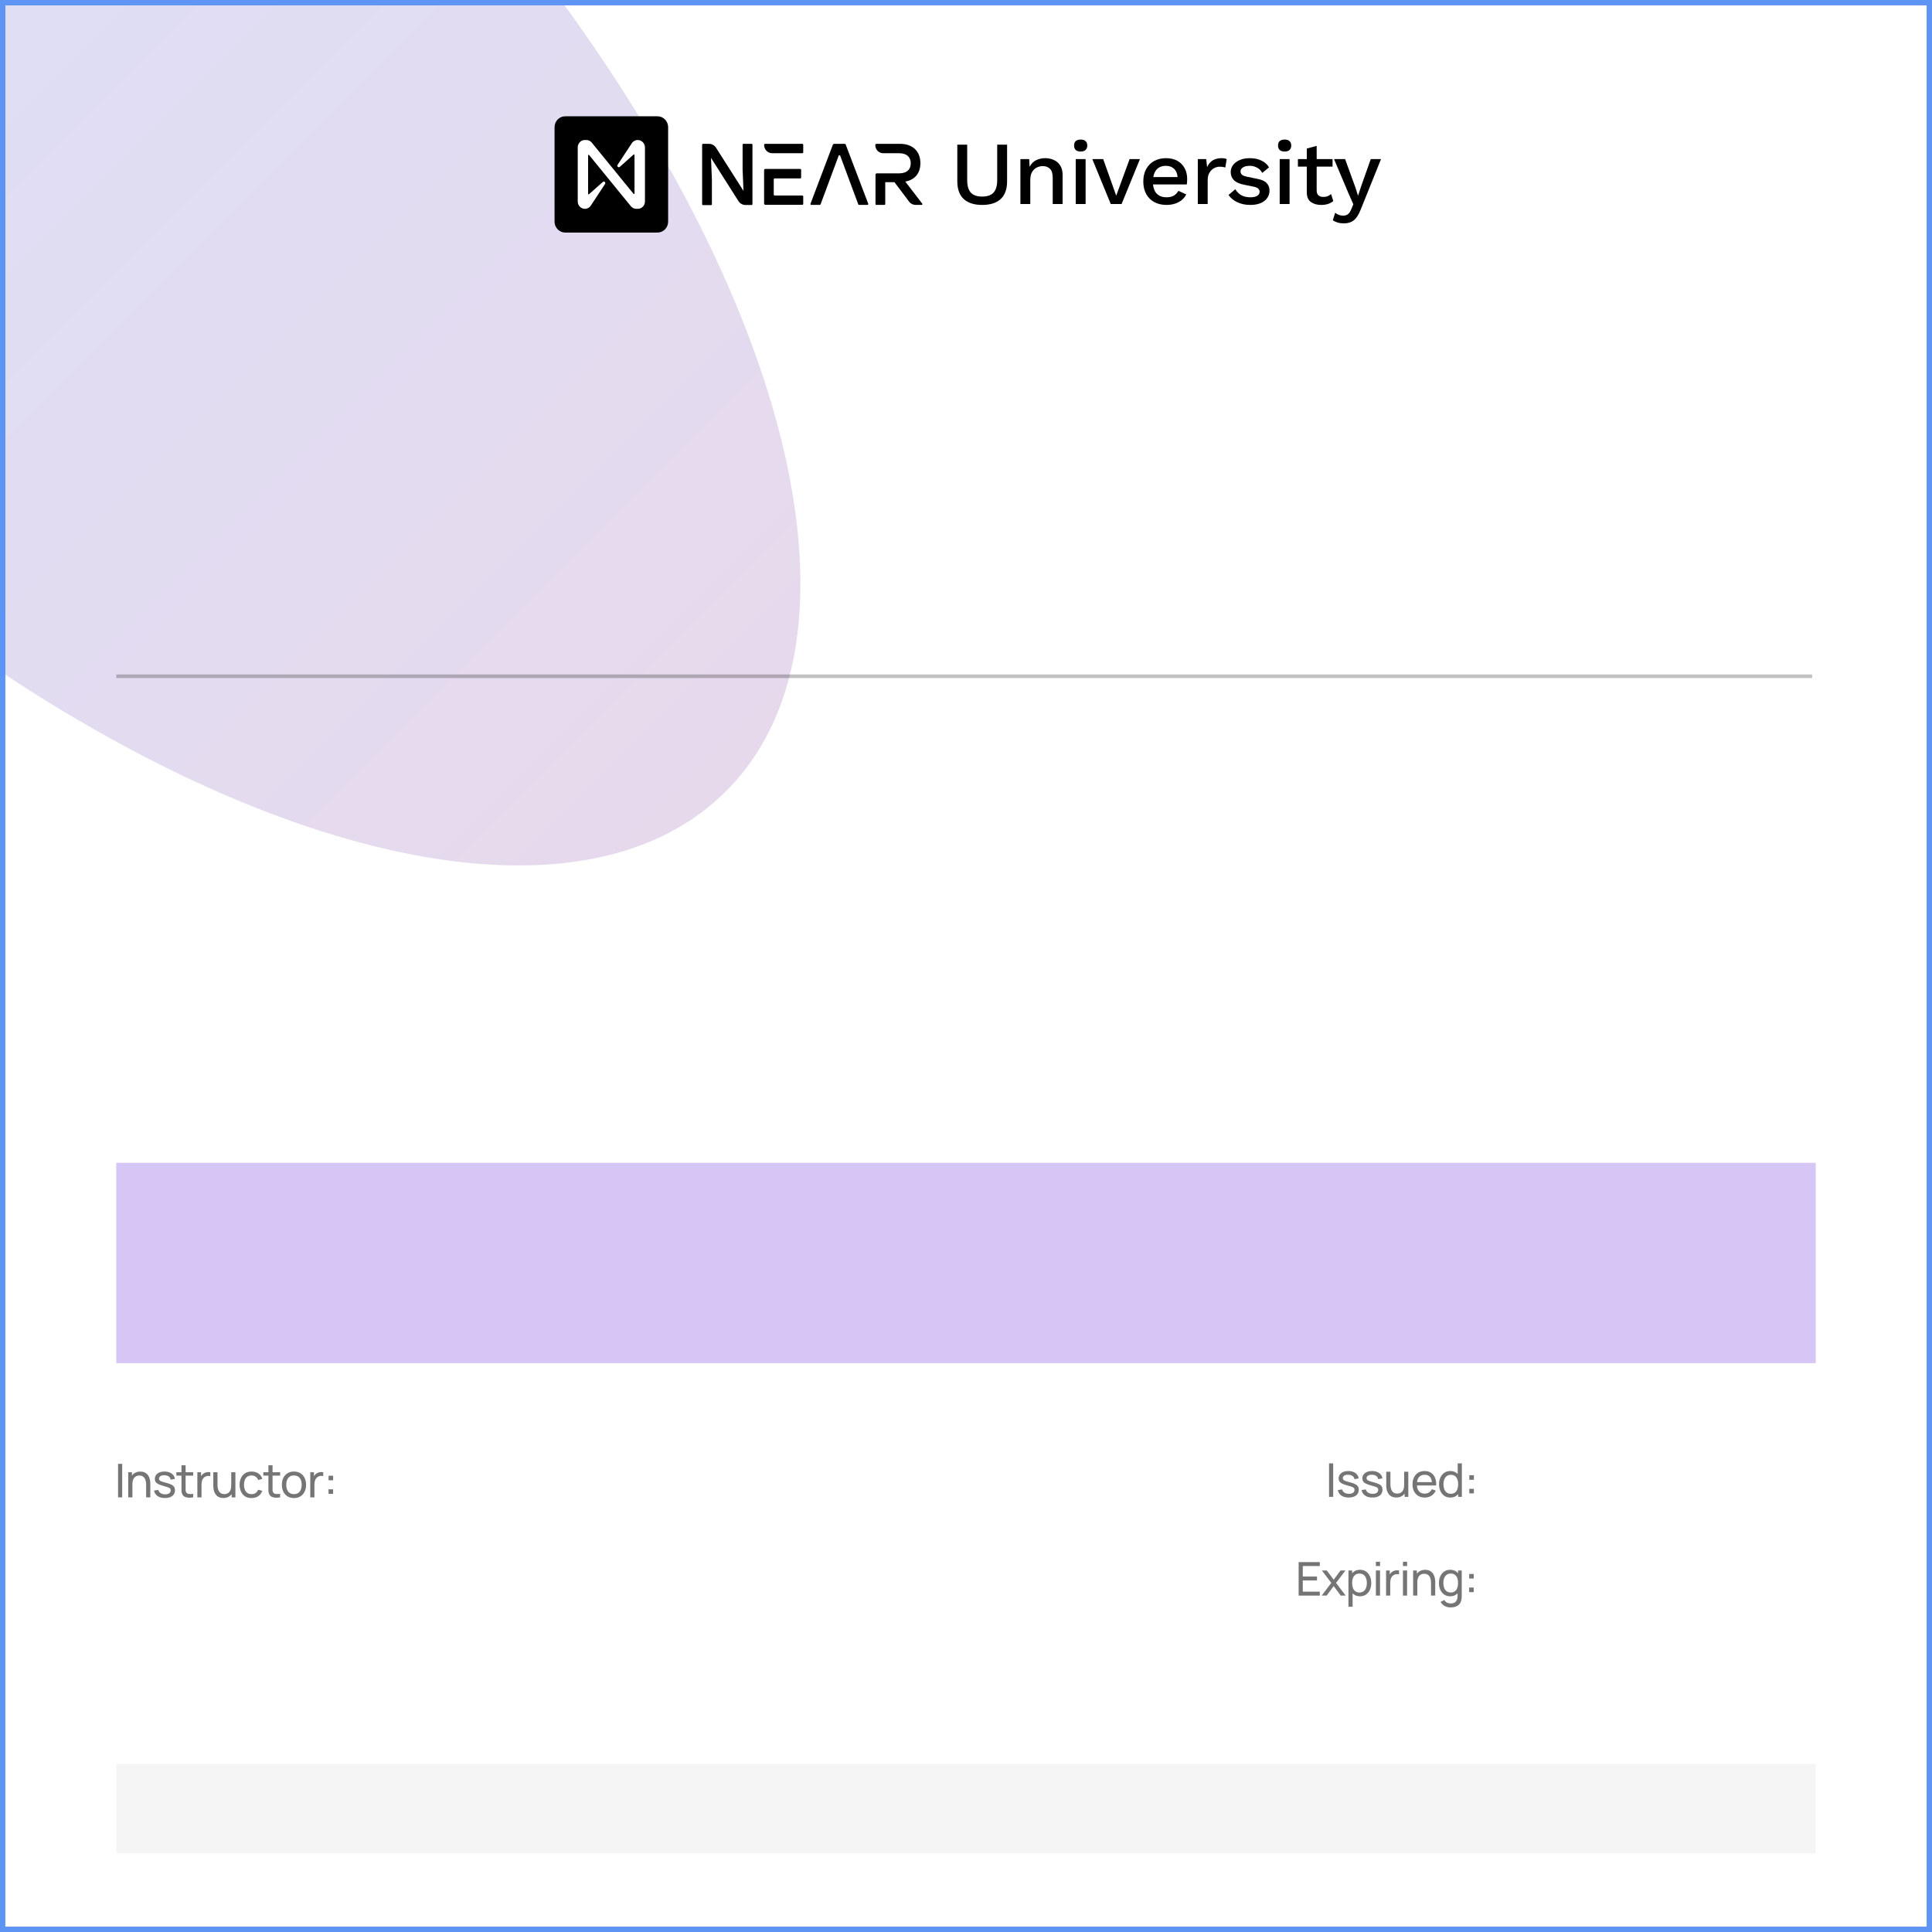 <svg width="1080" height="1080" viewBox="0 0 1080 1080" fill="none" xmlns="http://www.w3.org/2000/svg">
<rect x="1.5" y="1.5" width="1077" height="1077" fill="white"/>
<mask id="mask0_54_26" style="mask-type:alpha" maskUnits="userSpaceOnUse" x="0" y="0" width="647" height="647">
<rect width="647" height="647" fill="#C4C4C4"/>
</mask>
<g mask="url(#mask0_54_26)">
<g opacity="0.25" filter="url(#filter0_f_54_26)">
<path d="M202.719 -128.616C416.466 85.131 507.43 340.718 405.894 442.255C304.358 543.791 48.77 452.826 -164.977 239.079C-378.724 25.332 -469.689 -230.255 -368.152 -331.792C-266.616 -433.328 -11.028 -342.363 202.719 -128.616Z" fill="url(#paint0_linear_54_26)"/>
</g>
</g>
<path d="M310 71.116C310 67.738 312.675 65 315.974 65H367.519C370.818 65 373.493 67.738 373.493 71.116V123.884C373.493 127.262 370.818 130 367.519 130H315.974C312.675 130 310 127.262 310 123.884V71.116Z" fill="black"/>
<path d="M420.631 80.909V114.097C420.631 114.35 420.445 114.603 420.135 114.603H416.727C415.178 114.603 413.691 113.781 412.823 112.453L397.455 88.242L397.951 100.316V114.16C397.951 114.413 397.765 114.666 397.455 114.666H392.994C392.746 114.666 392.498 114.476 392.498 114.16V80.909C392.498 80.656 392.684 80.403 392.994 80.403H396.34C397.889 80.403 399.376 81.225 400.244 82.552L415.612 106.701L415.116 94.627V80.909C415.116 80.656 415.302 80.403 415.612 80.403H420.073C420.445 80.403 420.631 80.593 420.631 80.909Z" fill="black"/>
<path d="M458.211 114.54H453.502C453.192 114.54 452.943 114.223 453.068 113.907L465.586 80.846C465.709 80.593 465.957 80.403 466.205 80.403H472.154C472.463 80.403 472.712 80.593 472.773 80.846L485.353 113.907C485.477 114.223 485.228 114.54 484.919 114.54H480.21C480.023 114.54 479.838 114.413 479.776 114.223L469.675 87.041C469.552 86.662 468.931 86.662 468.807 87.041L458.707 114.223C458.583 114.413 458.397 114.54 458.211 114.54Z" fill="black"/>
<path d="M515.497 113.781L506.077 101.517C511.407 100.506 514.505 96.839 514.505 91.213C514.505 84.765 510.416 80.403 503.103 80.403H489.966C489.595 80.403 489.285 80.719 489.285 81.099C489.285 83.627 491.268 85.65 493.746 85.65H502.607C507.007 85.65 509.114 87.926 509.114 91.276C509.114 94.627 507.069 96.902 502.607 96.902H490.091C489.719 96.902 489.408 97.219 489.408 97.598V114.034C489.408 114.287 489.595 114.54 489.904 114.54H494.366C494.613 114.54 494.862 114.35 494.862 114.034V101.833H500.005L508.184 112.706C509.052 113.907 510.416 114.54 511.903 114.54H515.31C515.559 114.54 515.744 114.097 515.497 113.781Z" fill="black"/>
<path d="M448.515 80.403H427.757C427.385 80.403 427.137 80.656 427.137 81.035C427.137 83.564 429.182 85.65 431.661 85.65H448.515C448.764 85.65 449.011 85.46 449.011 85.144V80.846C448.949 80.593 448.764 80.403 448.515 80.403ZM448.515 109.293H433.024C432.776 109.293 432.528 109.103 432.528 108.787V100.253C432.528 100 432.714 99.747 433.024 99.747H447.338C447.587 99.747 447.834 99.558 447.834 99.241V94.943C447.834 94.69 447.649 94.437 447.338 94.437H427.819C427.447 94.437 427.137 94.753 427.137 95.132V113.781C427.137 114.16 427.447 114.476 427.819 114.476H448.515C448.764 114.476 449.011 114.287 449.011 113.971V109.672C448.949 109.482 448.764 109.293 448.515 109.293Z" fill="black"/>
<path d="M353.07 80.232L345.229 92.157C344.687 92.969 345.729 93.953 346.48 93.269L354.196 86.387C354.404 86.216 354.696 86.344 354.696 86.644V108.144C354.696 108.443 354.321 108.571 354.154 108.357L330.799 79.719C330.048 78.779 328.964 78.266 327.754 78.266H326.92C324.751 78.266 322.958 80.104 322.958 82.369V112.632C322.958 114.897 324.751 116.735 326.962 116.735C328.338 116.735 329.631 116.008 330.382 114.769L338.222 102.843C338.765 102.031 337.722 101.048 336.971 101.732L329.255 108.571C329.047 108.742 328.755 108.614 328.755 108.315V86.857C328.755 86.558 329.13 86.43 329.297 86.644L352.653 115.282C353.404 116.222 354.53 116.735 355.697 116.735H356.531C358.742 116.735 360.535 114.897 360.535 112.632V82.369C360.494 80.104 358.7 78.266 356.49 78.266C355.113 78.266 353.821 78.992 353.07 80.232Z" fill="white"/>
<path d="M562.969 80.88V101.339C562.969 105.73 561.782 109.031 559.407 111.242C557.032 113.454 553.574 114.56 549.031 114.56C544.556 114.56 541.115 113.454 538.706 111.242C536.331 109.031 535.144 105.73 535.144 101.339V80.88H540.667V100.686C540.667 103.836 541.339 106.165 542.681 107.673C544.057 109.148 546.174 109.885 549.031 109.885C551.922 109.885 554.038 109.148 555.38 107.673C556.757 106.165 557.445 103.836 557.445 100.686V80.88H562.969Z" fill="black"/>
<path d="M570.407 114.058V88.923H575.311L575.57 93.246C576.43 91.57 577.617 90.347 579.132 89.576C580.68 88.806 582.401 88.42 584.294 88.42C586.118 88.42 587.753 88.772 589.199 89.476C590.678 90.146 591.849 91.185 592.709 92.593C593.569 93.967 594 95.693 594 97.77V114.058H588.476V99.429C588.476 96.949 587.942 95.24 586.875 94.302C585.843 93.33 584.535 92.844 582.952 92.844C581.816 92.844 580.715 93.095 579.648 93.598C578.581 94.101 577.686 94.939 576.964 96.112C576.275 97.251 575.931 98.776 575.931 100.686V114.058H570.407Z" fill="black"/>
<path d="M604.125 84.701C602.921 84.701 601.991 84.416 601.338 83.846C600.718 83.243 600.408 82.405 600.408 81.332C600.408 80.26 600.718 79.439 601.338 78.869C601.991 78.299 602.921 78.015 604.125 78.015C605.295 78.015 606.19 78.299 606.81 78.869C607.464 79.439 607.791 80.26 607.791 81.332C607.791 82.405 607.464 83.243 606.81 83.846C606.19 84.416 605.295 84.701 604.125 84.701ZM606.861 88.923V114.058H601.338V88.923H606.861Z" fill="black"/>
<path d="M631.456 88.923H637.238L626.965 114.058H620.925L610.6 88.923H616.691L623.97 109.383L631.456 88.923Z" fill="black"/>
<path d="M652.121 114.56C649.54 114.56 647.268 114.041 645.307 113.002C643.379 111.963 641.865 110.472 640.764 108.528C639.662 106.551 639.112 104.205 639.112 101.49C639.112 98.776 639.645 96.447 640.712 94.503C641.813 92.526 643.311 91.018 645.203 89.979C647.131 88.94 649.333 88.42 651.811 88.42C654.324 88.42 656.458 88.923 658.213 89.928C659.968 90.934 661.31 92.308 662.24 94.05C663.169 95.793 663.633 97.77 663.633 99.982C663.633 100.619 663.616 101.205 663.582 101.742C663.547 102.278 663.496 102.73 663.427 103.099H644.532C644.773 105.445 645.548 107.238 646.855 108.478C648.198 109.684 649.919 110.287 652.018 110.287C653.739 110.287 655.133 109.969 656.2 109.332C657.266 108.696 658.11 107.807 658.729 106.668L663.117 108.679C662.222 110.522 660.794 111.963 658.832 113.002C656.905 114.041 654.668 114.56 652.121 114.56ZM651.708 92.693C649.815 92.693 648.249 93.229 647.01 94.302C645.806 95.374 645.031 96.933 644.687 98.977H658.265C658.127 96.966 657.473 95.424 656.303 94.352C655.133 93.246 653.601 92.693 651.708 92.693Z" fill="black"/>
<path d="M669.577 114.058V88.923H674.275L674.791 93.447C676.202 90.096 678.904 88.42 682.896 88.42C683.412 88.42 683.928 88.471 684.445 88.571C684.961 88.638 685.391 88.755 685.735 88.923L684.961 93.648C684.582 93.514 684.152 93.414 683.67 93.347C683.223 93.246 682.603 93.196 681.812 93.196C680.71 93.196 679.644 93.481 678.611 94.05C677.613 94.587 676.77 95.424 676.081 96.564C675.428 97.67 675.101 99.061 675.101 100.736V114.058H669.577Z" fill="black"/>
<path d="M698.872 114.56C696.29 114.56 693.933 114.074 691.799 113.102C689.665 112.131 687.979 110.757 686.74 108.98L690.56 105.763C691.317 107.137 692.401 108.243 693.812 109.081C695.258 109.885 696.979 110.287 698.975 110.287C700.558 110.287 701.814 110.019 702.744 109.483C703.673 108.947 704.137 108.193 704.137 107.221C704.137 106.584 703.914 106.031 703.466 105.562C703.053 105.059 702.244 104.674 701.04 104.406L695.619 103.3C692.866 102.764 690.904 101.892 689.734 100.686C688.564 99.48 687.979 97.972 687.979 96.162C687.979 94.788 688.392 93.514 689.218 92.341C690.078 91.168 691.3 90.23 692.883 89.526C694.466 88.789 696.376 88.42 698.614 88.42C701.16 88.42 703.346 88.873 705.17 89.778C707.028 90.649 708.439 91.906 709.403 93.548L705.583 96.665C704.895 95.324 703.914 94.335 702.64 93.699C701.401 93.028 700.093 92.693 698.717 92.693C697.03 92.693 695.723 92.995 694.793 93.598C693.899 94.168 693.451 94.922 693.451 95.86C693.451 96.497 693.709 97.083 694.225 97.62C694.742 98.122 695.671 98.508 697.013 98.776L702.898 99.982C705.376 100.451 707.114 101.256 708.112 102.395C709.145 103.501 709.661 104.858 709.661 106.467C709.661 108.88 708.698 110.84 706.77 112.348C704.843 113.823 702.21 114.56 698.872 114.56Z" fill="black"/>
<path d="M718.143 84.701C716.938 84.701 716.009 84.416 715.355 83.846C714.736 83.243 714.426 82.405 714.426 81.332C714.426 80.26 714.736 79.439 715.355 78.869C716.009 78.299 716.938 78.015 718.143 78.015C719.313 78.015 720.208 78.299 720.827 78.869C721.481 79.439 721.808 80.26 721.808 81.332C721.808 82.405 721.481 83.243 720.827 83.846C720.208 84.416 719.313 84.701 718.143 84.701ZM720.879 88.923V114.058H715.355V88.923H720.879Z" fill="black"/>
<path d="M744.906 88.923V93.146H736.026V106.517C736.026 107.724 736.371 108.628 737.059 109.232C737.747 109.801 738.642 110.086 739.743 110.086C740.707 110.086 741.516 109.952 742.17 109.684C742.858 109.383 743.495 108.98 744.08 108.478L745.319 112.399C744.527 113.069 743.546 113.605 742.376 114.007C741.241 114.376 739.967 114.56 738.556 114.56C736.285 114.56 734.374 114.024 732.826 112.952C731.277 111.846 730.503 110.003 730.503 107.422V93.146H725.547V88.923H730.503V83.042L736.026 81.534V88.923H744.906Z" fill="black"/>
<path d="M772 88.923L760.694 117.023C759.558 119.939 758.268 121.967 756.822 123.106C755.377 124.279 753.518 124.865 751.247 124.865C749.973 124.865 748.82 124.715 747.788 124.413C746.756 124.111 745.843 123.676 745.052 123.106L746.394 118.934C747.633 120.006 749.13 120.542 750.885 120.542C751.815 120.542 752.641 120.308 753.363 119.838C754.121 119.369 754.792 118.397 755.377 116.923L756.513 114.208L753.776 107.975L745.723 88.923H751.918L757.648 104.708L759.145 109.433L760.849 104.255L766.27 88.923H772Z" fill="black"/>
<rect x="65" y="986.031" width="950" height="50" fill="#F5F5F5"/>
<path d="M742.948 836.751V818.031H745.262V836.751H742.948Z" fill="#757575"/>
<path d="M753.947 837.128C752.274 837.128 750.901 836.764 749.826 836.036C748.76 835.3 748.106 834.273 747.863 832.955L750.229 832.578C750.42 833.341 750.857 833.948 751.542 834.398C752.227 834.84 753.076 835.061 754.09 835.061C755.052 835.061 755.806 834.862 756.352 834.463C756.898 834.065 757.171 833.523 757.171 832.838C757.171 832.44 757.08 832.119 756.898 831.876C756.716 831.625 756.339 831.391 755.767 831.174C755.204 830.958 754.35 830.698 753.206 830.394C751.967 830.065 750.992 829.723 750.281 829.367C749.57 829.012 749.063 828.6 748.76 828.132C748.457 827.664 748.305 827.097 748.305 826.429C748.305 825.606 748.53 824.887 748.981 824.271C749.432 823.647 750.06 823.166 750.866 822.828C751.681 822.49 752.625 822.321 753.7 822.321C754.766 822.321 755.719 822.49 756.56 822.828C757.401 823.166 758.077 823.647 758.588 824.271C759.108 824.887 759.416 825.606 759.511 826.429L757.145 826.858C757.032 826.104 756.668 825.511 756.053 825.077C755.446 824.644 754.662 824.414 753.7 824.388C752.79 824.354 752.049 824.514 751.477 824.869C750.914 825.225 750.632 825.706 750.632 826.312C750.632 826.65 750.736 826.941 750.944 827.183C751.161 827.426 751.555 827.656 752.127 827.872C752.708 828.089 753.548 828.336 754.649 828.613C755.888 828.925 756.863 829.268 757.574 829.64C758.293 830.004 758.805 830.438 759.108 830.94C759.411 831.434 759.563 832.045 759.563 832.773C759.563 834.125 759.065 835.191 758.068 835.971C757.071 836.743 755.698 837.128 753.947 837.128Z" fill="#757575"/>
<path d="M767.214 837.128C765.541 837.128 764.168 836.764 763.093 836.036C762.027 835.3 761.373 834.273 761.13 832.955L763.496 832.578C763.687 833.341 764.124 833.948 764.809 834.398C765.494 834.84 766.343 835.061 767.357 835.061C768.319 835.061 769.073 834.862 769.619 834.463C770.165 834.065 770.438 833.523 770.438 832.838C770.438 832.44 770.347 832.119 770.165 831.876C769.983 831.625 769.606 831.391 769.034 831.174C768.471 830.958 767.617 830.698 766.473 830.394C765.234 830.065 764.259 829.723 763.548 829.367C762.837 829.012 762.33 828.6 762.027 828.132C761.724 827.664 761.572 827.097 761.572 826.429C761.572 825.606 761.797 824.887 762.248 824.271C762.699 823.647 763.327 823.166 764.133 822.828C764.948 822.49 765.892 822.321 766.967 822.321C768.033 822.321 768.986 822.49 769.827 822.828C770.668 823.166 771.344 823.647 771.855 824.271C772.375 824.887 772.683 825.606 772.778 826.429L770.412 826.858C770.299 826.104 769.935 825.511 769.32 825.077C768.713 824.644 767.929 824.414 766.967 824.388C766.057 824.354 765.316 824.514 764.744 824.869C764.181 825.225 763.899 825.706 763.899 826.312C763.899 826.65 764.003 826.941 764.211 827.183C764.428 827.426 764.822 827.656 765.394 827.872C765.975 828.089 766.815 828.336 767.916 828.613C769.155 828.925 770.13 829.268 770.841 829.64C771.56 830.004 772.072 830.438 772.375 830.94C772.678 831.434 772.83 832.045 772.83 832.773C772.83 834.125 772.332 835.191 771.335 835.971C770.338 836.743 768.965 837.128 767.214 837.128Z" fill="#757575"/>
<path d="M780.507 837.115C779.606 837.115 778.83 836.972 778.18 836.686C777.539 836.4 777.006 836.019 776.581 835.542C776.156 835.066 775.823 834.537 775.58 833.956C775.337 833.376 775.164 832.782 775.06 832.175C774.965 831.569 774.917 831.001 774.917 830.472V822.711H777.257V829.744C777.257 830.403 777.318 831.04 777.439 831.655C777.56 832.271 777.764 832.825 778.05 833.319C778.345 833.813 778.735 834.203 779.22 834.489C779.714 834.775 780.329 834.918 781.066 834.918C781.647 834.918 782.175 834.819 782.652 834.619C783.129 834.42 783.536 834.125 783.874 833.735C784.212 833.337 784.472 832.834 784.654 832.227C784.836 831.621 784.927 830.914 784.927 830.108L786.448 830.576C786.448 831.928 786.201 833.094 785.707 834.073C785.222 835.053 784.533 835.807 783.64 836.335C782.756 836.855 781.712 837.115 780.507 837.115ZM785.187 836.751V832.994H784.927V822.711H787.254V836.751H785.187Z" fill="#757575"/>
<path d="M796.458 837.141C795.08 837.141 793.875 836.838 792.844 836.231C791.821 835.616 791.024 834.762 790.452 833.67C789.88 832.57 789.594 831.287 789.594 829.822C789.594 828.288 789.876 826.962 790.439 825.844C791.002 824.718 791.787 823.851 792.792 823.244C793.806 822.629 794.993 822.321 796.354 822.321C797.767 822.321 798.967 822.646 799.955 823.296C800.952 823.946 801.697 824.874 802.191 826.078C802.694 827.283 802.91 828.717 802.841 830.381H800.501V829.549C800.475 827.825 800.124 826.538 799.448 825.688C798.772 824.83 797.767 824.401 796.432 824.401C795.002 824.401 793.914 824.861 793.169 825.779C792.424 826.698 792.051 828.015 792.051 829.731C792.051 831.387 792.424 832.669 793.169 833.579C793.914 834.489 794.976 834.944 796.354 834.944C797.281 834.944 798.087 834.732 798.772 834.307C799.457 833.883 799.994 833.272 800.384 832.474L802.607 833.241C802.061 834.481 801.238 835.443 800.137 836.127C799.045 836.803 797.819 837.141 796.458 837.141ZM791.271 830.381V828.522H801.645V830.381H791.271Z" fill="#757575"/>
<path d="M810.727 837.141C809.419 837.141 808.296 836.816 807.36 836.166C806.424 835.508 805.701 834.619 805.189 833.501C804.687 832.383 804.435 831.122 804.435 829.718C804.435 828.314 804.687 827.053 805.189 825.935C805.701 824.817 806.424 823.938 807.36 823.296C808.296 822.646 809.414 822.321 810.714 822.321C812.04 822.321 813.154 822.642 814.055 823.283C814.957 823.925 815.637 824.804 816.096 825.922C816.564 827.04 816.798 828.306 816.798 829.718C816.798 831.114 816.564 832.375 816.096 833.501C815.637 834.619 814.957 835.508 814.055 836.166C813.154 836.816 812.045 837.141 810.727 837.141ZM811.013 835.022C811.958 835.022 812.734 834.797 813.34 834.346C813.947 833.887 814.393 833.259 814.679 832.461C814.974 831.655 815.121 830.741 815.121 829.718C815.121 828.678 814.974 827.764 814.679 826.975C814.393 826.178 813.951 825.558 813.353 825.116C812.755 824.666 811.997 824.44 811.078 824.44C810.125 824.44 809.336 824.674 808.712 825.142C808.097 825.61 807.638 826.243 807.334 827.04C807.04 827.838 806.892 828.73 806.892 829.718C806.892 830.715 807.044 831.616 807.347 832.422C807.651 833.22 808.106 833.852 808.712 834.32C809.328 834.788 810.095 835.022 811.013 835.022ZM815.121 836.751V826.416H814.861V818.031H817.188V836.751H815.121Z" fill="#757575"/>
<path d="M821.35 834.801V832.253H823.898V834.801H821.35ZM821.363 827.209V824.661H823.911V827.209H821.363Z" fill="#757575"/>
<path d="M725.948 891.946V873.226H737.778V875.423H728.262V881.286H736.218V883.483H728.262V889.749H737.778V891.946H725.948Z" fill="#757575"/>
<path d="M738.823 891.946L744.192 884.848L738.94 877.906H741.696L745.544 883.054L749.353 877.906H752.109L746.857 884.848L752.239 891.946H749.47L745.544 886.642L741.592 891.946H738.823Z" fill="#757575"/>
<path d="M760.251 892.336C758.933 892.336 757.824 892.011 756.923 891.361C756.021 890.703 755.337 889.814 754.869 888.696C754.409 887.57 754.18 886.309 754.18 884.913C754.18 883.501 754.409 882.235 754.869 881.117C755.337 879.999 756.021 879.12 756.923 878.478C757.833 877.837 758.946 877.516 760.264 877.516C761.564 877.516 762.682 877.841 763.618 878.491C764.562 879.133 765.286 880.012 765.789 881.13C766.291 882.248 766.543 883.509 766.543 884.913C766.543 886.317 766.291 887.578 765.789 888.696C765.286 889.814 764.562 890.703 763.618 891.361C762.682 892.011 761.559 892.336 760.251 892.336ZM753.79 898.186V877.906H755.857V888.241H756.117V898.186H753.79ZM759.965 890.217C760.892 890.217 761.659 889.983 762.266 889.515C762.872 889.047 763.327 888.415 763.631 887.617C763.934 886.811 764.086 885.91 764.086 884.913C764.086 883.925 763.934 883.033 763.631 882.235C763.336 881.438 762.877 880.805 762.253 880.337C761.637 879.869 760.853 879.635 759.9 879.635C758.99 879.635 758.236 879.861 757.638 880.311C757.04 880.753 756.593 881.373 756.299 882.17C756.004 882.959 755.857 883.873 755.857 884.913C755.857 885.936 756 886.85 756.286 887.656C756.58 888.454 757.031 889.082 757.638 889.541C758.244 889.992 759.02 890.217 759.965 890.217Z" fill="#757575"/>
<path d="M769.133 875.423V873.031H771.447V875.423H769.133ZM769.133 891.946V877.906H771.447V891.946H769.133Z" fill="#757575"/>
<path d="M774.827 891.946V877.906H776.894V881.299L776.556 880.857C776.721 880.424 776.933 880.025 777.193 879.661C777.462 879.297 777.761 878.998 778.09 878.764C778.454 878.47 778.866 878.244 779.325 878.088C779.785 877.932 780.253 877.841 780.729 877.815C781.206 877.781 781.652 877.811 782.068 877.906V880.077C781.583 879.947 781.05 879.913 780.469 879.973C779.889 880.034 779.351 880.246 778.857 880.61C778.407 880.931 778.056 881.321 777.804 881.78C777.562 882.24 777.393 882.738 777.297 883.275C777.202 883.804 777.154 884.346 777.154 884.9V891.946H774.827Z" fill="#757575"/>
<path d="M784.266 875.423V873.031H786.58V875.423H784.266ZM784.266 891.946V877.906H786.58V891.946H784.266Z" fill="#757575"/>
<path d="M799.958 891.946V884.913C799.958 884.246 799.897 883.605 799.776 882.989C799.663 882.374 799.46 881.824 799.165 881.338C798.879 880.844 798.489 880.454 797.995 880.168C797.51 879.882 796.894 879.739 796.149 879.739C795.568 879.739 795.04 879.839 794.563 880.038C794.095 880.229 793.692 880.524 793.354 880.922C793.016 881.321 792.752 881.824 792.561 882.43C792.379 883.028 792.288 883.735 792.288 884.549L790.767 884.081C790.767 882.721 791.01 881.555 791.495 880.584C791.989 879.605 792.678 878.855 793.562 878.335C794.455 877.807 795.503 877.542 796.708 877.542C797.618 877.542 798.394 877.685 799.035 877.971C799.676 878.257 800.209 878.639 800.634 879.115C801.059 879.583 801.392 880.112 801.635 880.701C801.878 881.282 802.047 881.876 802.142 882.482C802.246 883.08 802.298 883.648 802.298 884.185V891.946H799.958ZM789.948 891.946V877.906H792.028V881.663H792.288V891.946H789.948Z" fill="#757575"/>
<path d="M810.839 898.576C810.102 898.576 809.383 898.464 808.681 898.238C807.979 898.013 807.333 897.671 806.744 897.211C806.163 896.761 805.678 896.189 805.288 895.495L807.407 894.377C807.754 895.062 808.243 895.56 808.876 895.872C809.517 896.184 810.176 896.34 810.852 896.34C811.745 896.34 812.486 896.176 813.075 895.846C813.664 895.526 814.098 895.045 814.375 894.403C814.661 893.762 814.8 892.965 814.791 892.011V888.176H815.064V877.906H817.118V892.037C817.118 892.419 817.105 892.787 817.079 893.142C817.062 893.498 817.018 893.849 816.949 894.195C816.767 895.192 816.407 896.011 815.87 896.652C815.333 897.302 814.639 897.783 813.79 898.095C812.941 898.416 811.957 898.576 810.839 898.576ZM810.67 892.336C809.361 892.336 808.239 892.011 807.303 891.361C806.367 890.703 805.643 889.814 805.132 888.696C804.629 887.578 804.378 886.317 804.378 884.913C804.378 883.509 804.629 882.248 805.132 881.13C805.643 880.012 806.367 879.133 807.303 878.491C808.239 877.841 809.357 877.516 810.657 877.516C811.983 877.516 813.097 877.837 813.998 878.478C814.899 879.12 815.58 879.999 816.039 881.117C816.507 882.235 816.741 883.501 816.741 884.913C816.741 886.309 816.507 887.57 816.039 888.696C815.58 889.814 814.899 890.703 813.998 891.361C813.097 892.011 811.987 892.336 810.67 892.336ZM810.956 890.217C811.901 890.217 812.676 889.992 813.283 889.541C813.89 889.082 814.336 888.454 814.622 887.656C814.917 886.85 815.064 885.936 815.064 884.913C815.064 883.873 814.917 882.959 814.622 882.17C814.336 881.373 813.894 880.753 813.296 880.311C812.698 879.861 811.94 879.635 811.021 879.635C810.068 879.635 809.279 879.869 808.655 880.337C808.04 880.805 807.58 881.438 807.277 882.235C806.982 883.033 806.835 883.925 806.835 884.913C806.835 885.91 806.987 886.811 807.29 887.617C807.593 888.415 808.048 889.047 808.655 889.515C809.27 889.983 810.037 890.217 810.956 890.217Z" fill="#757575"/>
<path d="M821.268 889.996V887.448H823.816V889.996H821.268ZM821.281 882.404V879.856H823.829V882.404H821.281Z" fill="#757575"/>
<path d="M66 837.031V818.311H68.314V837.031H66Z" fill="#757575"/>
<path d="M81.692 837.031V829.998C81.692 829.331 81.631 828.69 81.51 828.074C81.397 827.459 81.193 826.909 80.899 826.423C80.613 825.929 80.223 825.539 79.729 825.253C79.243 824.967 78.628 824.824 77.883 824.824C77.302 824.824 76.773 824.924 76.297 825.123C75.829 825.314 75.426 825.609 75.088 826.007C74.75 826.406 74.485 826.909 74.295 827.515C74.113 828.113 74.022 828.82 74.022 829.634L72.501 829.166C72.501 827.806 72.743 826.64 73.229 825.669C73.723 824.69 74.412 823.94 75.296 823.42C76.188 822.892 77.237 822.627 78.442 822.627C79.352 822.627 80.127 822.77 80.769 823.056C81.41 823.342 81.943 823.724 82.368 824.2C82.792 824.668 83.126 825.197 83.369 825.786C83.611 826.367 83.78 826.961 83.876 827.567C83.98 828.165 84.032 828.733 84.032 829.27V837.031H81.692ZM71.682 837.031V822.991H73.762V826.748H74.022V837.031H71.682Z" fill="#757575"/>
<path d="M92.195 837.408C90.523 837.408 89.149 837.044 88.074 836.316C87.008 835.58 86.354 834.553 86.111 833.235L88.477 832.858C88.668 833.621 89.106 834.228 89.79 834.678C90.475 835.12 91.324 835.341 92.338 835.341C93.3 835.341 94.054 835.142 94.6 834.743C95.146 834.345 95.419 833.803 95.419 833.118C95.419 832.72 95.328 832.399 95.146 832.156C94.964 831.905 94.587 831.671 94.015 831.454C93.452 831.238 92.598 830.978 91.454 830.674C90.215 830.345 89.24 830.003 88.529 829.647C87.819 829.292 87.312 828.88 87.008 828.412C86.705 827.944 86.553 827.377 86.553 826.709C86.553 825.886 86.779 825.167 87.229 824.551C87.68 823.927 88.308 823.446 89.114 823.108C89.929 822.77 90.874 822.601 91.948 822.601C93.014 822.601 93.968 822.77 94.808 823.108C95.649 823.446 96.325 823.927 96.836 824.551C97.356 825.167 97.664 825.886 97.759 826.709L95.393 827.138C95.281 826.384 94.917 825.791 94.301 825.357C93.695 824.924 92.91 824.694 91.948 824.668C91.038 824.634 90.297 824.794 89.725 825.149C89.162 825.505 88.88 825.986 88.88 826.592C88.88 826.93 88.984 827.221 89.192 827.463C89.409 827.706 89.803 827.936 90.375 828.152C90.956 828.369 91.797 828.616 92.897 828.893C94.137 829.205 95.112 829.548 95.822 829.92C96.542 830.284 97.053 830.718 97.356 831.22C97.66 831.714 97.811 832.325 97.811 833.053C97.811 834.405 97.313 835.471 96.316 836.251C95.32 837.023 93.946 837.408 92.195 837.408Z" fill="#757575"/>
<path d="M107.998 837.031C107.166 837.196 106.342 837.261 105.528 837.226C104.722 837.2 104.002 837.04 103.37 836.745C102.737 836.442 102.256 835.974 101.927 835.341C101.649 834.787 101.498 834.228 101.472 833.664C101.454 833.092 101.446 832.447 101.446 831.727V819.091H103.76V831.623C103.76 832.195 103.764 832.685 103.773 833.092C103.79 833.5 103.881 833.851 104.046 834.145C104.358 834.7 104.852 835.025 105.528 835.12C106.212 835.216 107.036 835.19 107.998 835.042V837.031ZM98.599 824.902V822.991H107.998V824.902H98.599Z" fill="#757575"/>
<path d="M110.328 837.031V822.991H112.395V826.384L112.057 825.942C112.222 825.509 112.434 825.11 112.694 824.746C112.963 824.382 113.262 824.083 113.591 823.849C113.955 823.555 114.367 823.329 114.826 823.173C115.285 823.017 115.753 822.926 116.23 822.9C116.707 822.866 117.153 822.896 117.569 822.991V825.162C117.084 825.032 116.551 824.998 115.97 825.058C115.389 825.119 114.852 825.331 114.358 825.695C113.907 826.016 113.556 826.406 113.305 826.865C113.062 827.325 112.893 827.823 112.798 828.36C112.703 828.889 112.655 829.431 112.655 829.985V837.031H110.328Z" fill="#757575"/>
<path d="M124.837 837.395C123.936 837.395 123.16 837.252 122.51 836.966C121.869 836.68 121.336 836.299 120.911 835.822C120.487 835.346 120.153 834.817 119.91 834.236C119.668 833.656 119.494 833.062 119.39 832.455C119.295 831.849 119.247 831.281 119.247 830.752V822.991H121.587V830.024C121.587 830.683 121.648 831.32 121.769 831.935C121.891 832.551 122.094 833.105 122.38 833.599C122.675 834.093 123.065 834.483 123.55 834.769C124.044 835.055 124.66 835.198 125.396 835.198C125.977 835.198 126.506 835.099 126.982 834.899C127.459 834.7 127.866 834.405 128.204 834.015C128.542 833.617 128.802 833.114 128.984 832.507C129.166 831.901 129.257 831.194 129.257 830.388L130.778 830.856C130.778 832.208 130.531 833.374 130.037 834.353C129.552 835.333 128.863 836.087 127.97 836.615C127.086 837.135 126.042 837.395 124.837 837.395ZM129.517 837.031V833.274H129.257V822.991H131.584V837.031H129.517Z" fill="#757575"/>
<path d="M140.619 837.421C139.198 837.421 137.989 837.105 136.992 836.472C136.004 835.831 135.25 834.951 134.73 833.833C134.21 832.715 133.941 831.441 133.924 830.011C133.941 828.547 134.214 827.26 134.743 826.15C135.28 825.032 136.047 824.161 137.044 823.537C138.041 822.913 139.241 822.601 140.645 822.601C142.127 822.601 143.401 822.965 144.467 823.693C145.542 824.421 146.261 825.418 146.625 826.683L144.337 827.372C144.042 826.558 143.561 825.925 142.894 825.474C142.235 825.024 141.477 824.798 140.619 824.798C139.657 824.798 138.864 825.024 138.24 825.474C137.616 825.916 137.152 826.532 136.849 827.32C136.546 828.1 136.39 828.997 136.381 830.011C136.398 831.571 136.758 832.832 137.46 833.794C138.171 834.748 139.224 835.224 140.619 835.224C141.538 835.224 142.3 835.016 142.907 834.6C143.514 834.176 143.973 833.565 144.285 832.767L146.625 833.378C146.14 834.687 145.381 835.688 144.35 836.381C143.319 837.075 142.075 837.421 140.619 837.421Z" fill="#757575"/>
<path d="M156.597 837.031C155.765 837.196 154.942 837.261 154.127 837.226C153.321 837.2 152.602 837.04 151.969 836.745C151.337 836.442 150.856 835.974 150.526 835.341C150.249 834.787 150.097 834.228 150.071 833.664C150.054 833.092 150.045 832.447 150.045 831.727V819.091H152.359V831.623C152.359 832.195 152.364 832.685 152.372 833.092C152.39 833.5 152.481 833.851 152.645 834.145C152.957 834.7 153.451 835.025 154.127 835.12C154.812 835.216 155.635 835.19 156.597 835.042V837.031ZM147.198 824.902V822.991H156.597V824.902H147.198Z" fill="#757575"/>
<path d="M164.324 837.421C162.928 837.421 161.724 837.105 160.71 836.472C159.704 835.84 158.929 834.964 158.383 833.846C157.837 832.728 157.564 831.446 157.564 829.998C157.564 828.525 157.841 827.234 158.396 826.124C158.95 825.015 159.735 824.153 160.749 823.537C161.763 822.913 162.954 822.601 164.324 822.601C165.728 822.601 166.937 822.918 167.951 823.55C168.965 824.174 169.74 825.045 170.278 826.163C170.824 827.273 171.097 828.551 171.097 829.998C171.097 831.463 170.824 832.754 170.278 833.872C169.732 834.982 168.952 835.853 167.938 836.485C166.924 837.109 165.719 837.421 164.324 837.421ZM164.324 835.224C165.78 835.224 166.863 834.739 167.574 833.768C168.284 832.798 168.64 831.541 168.64 829.998C168.64 828.412 168.28 827.151 167.561 826.215C166.841 825.271 165.762 824.798 164.324 824.798C163.344 824.798 162.538 825.019 161.906 825.461C161.273 825.903 160.801 826.514 160.489 827.294C160.177 828.074 160.021 828.976 160.021 829.998C160.021 831.576 160.385 832.841 161.113 833.794C161.841 834.748 162.911 835.224 164.324 835.224Z" fill="#757575"/>
<path d="M173.439 837.031V822.991H175.506V826.384L175.168 825.942C175.333 825.509 175.545 825.11 175.805 824.746C176.074 824.382 176.373 824.083 176.702 823.849C177.066 823.555 177.478 823.329 177.937 823.173C178.396 823.017 178.864 822.926 179.341 822.9C179.818 822.866 180.264 822.896 180.68 822.991V825.162C180.195 825.032 179.662 824.998 179.081 825.058C178.5 825.119 177.963 825.331 177.469 825.695C177.018 826.016 176.667 826.406 176.416 826.865C176.173 827.325 176.004 827.823 175.909 828.36C175.814 828.889 175.766 829.431 175.766 829.985V837.031H173.439Z" fill="#757575"/>
<path d="M183.658 835.081V832.533H186.206V835.081H183.658ZM183.671 827.489V824.941H186.219V827.489H183.671Z" fill="#757575"/>
<line x1="65" y1="378.031" x2="1013" y2="378.031" stroke="black" stroke-opacity="0.24" stroke-width="2"/>
<rect x="65" y="650" width="950" height="112" fill="#D5C6F6"/>
<rect x="1.5" y="1.5" width="1077" height="1077" stroke="#5E94F4" stroke-width="3"/>
<defs>
<filter id="filter0_f_54_26" x="-609.7" y="-573.339" width="1257.14" height="1257.14" filterUnits="userSpaceOnUse" color-interpolation-filters="sRGB">
<feFlood flood-opacity="0" result="BackgroundImageFix"/>
<feBlend mode="normal" in="SourceGraphic" in2="BackgroundImageFix" result="shape"/>
<feGaussianBlur stdDeviation="100" result="effect1_foregroundBlur_54_26"/>
</filter>
<linearGradient id="paint0_linear_54_26" x1="-382.766" y1="-346.405" x2="420.508" y2="456.868" gradientUnits="userSpaceOnUse">
<stop stop-color="#618CF7"/>
<stop offset="1" stop-color="#9F67B3"/>
</linearGradient>
</defs>
</svg>
